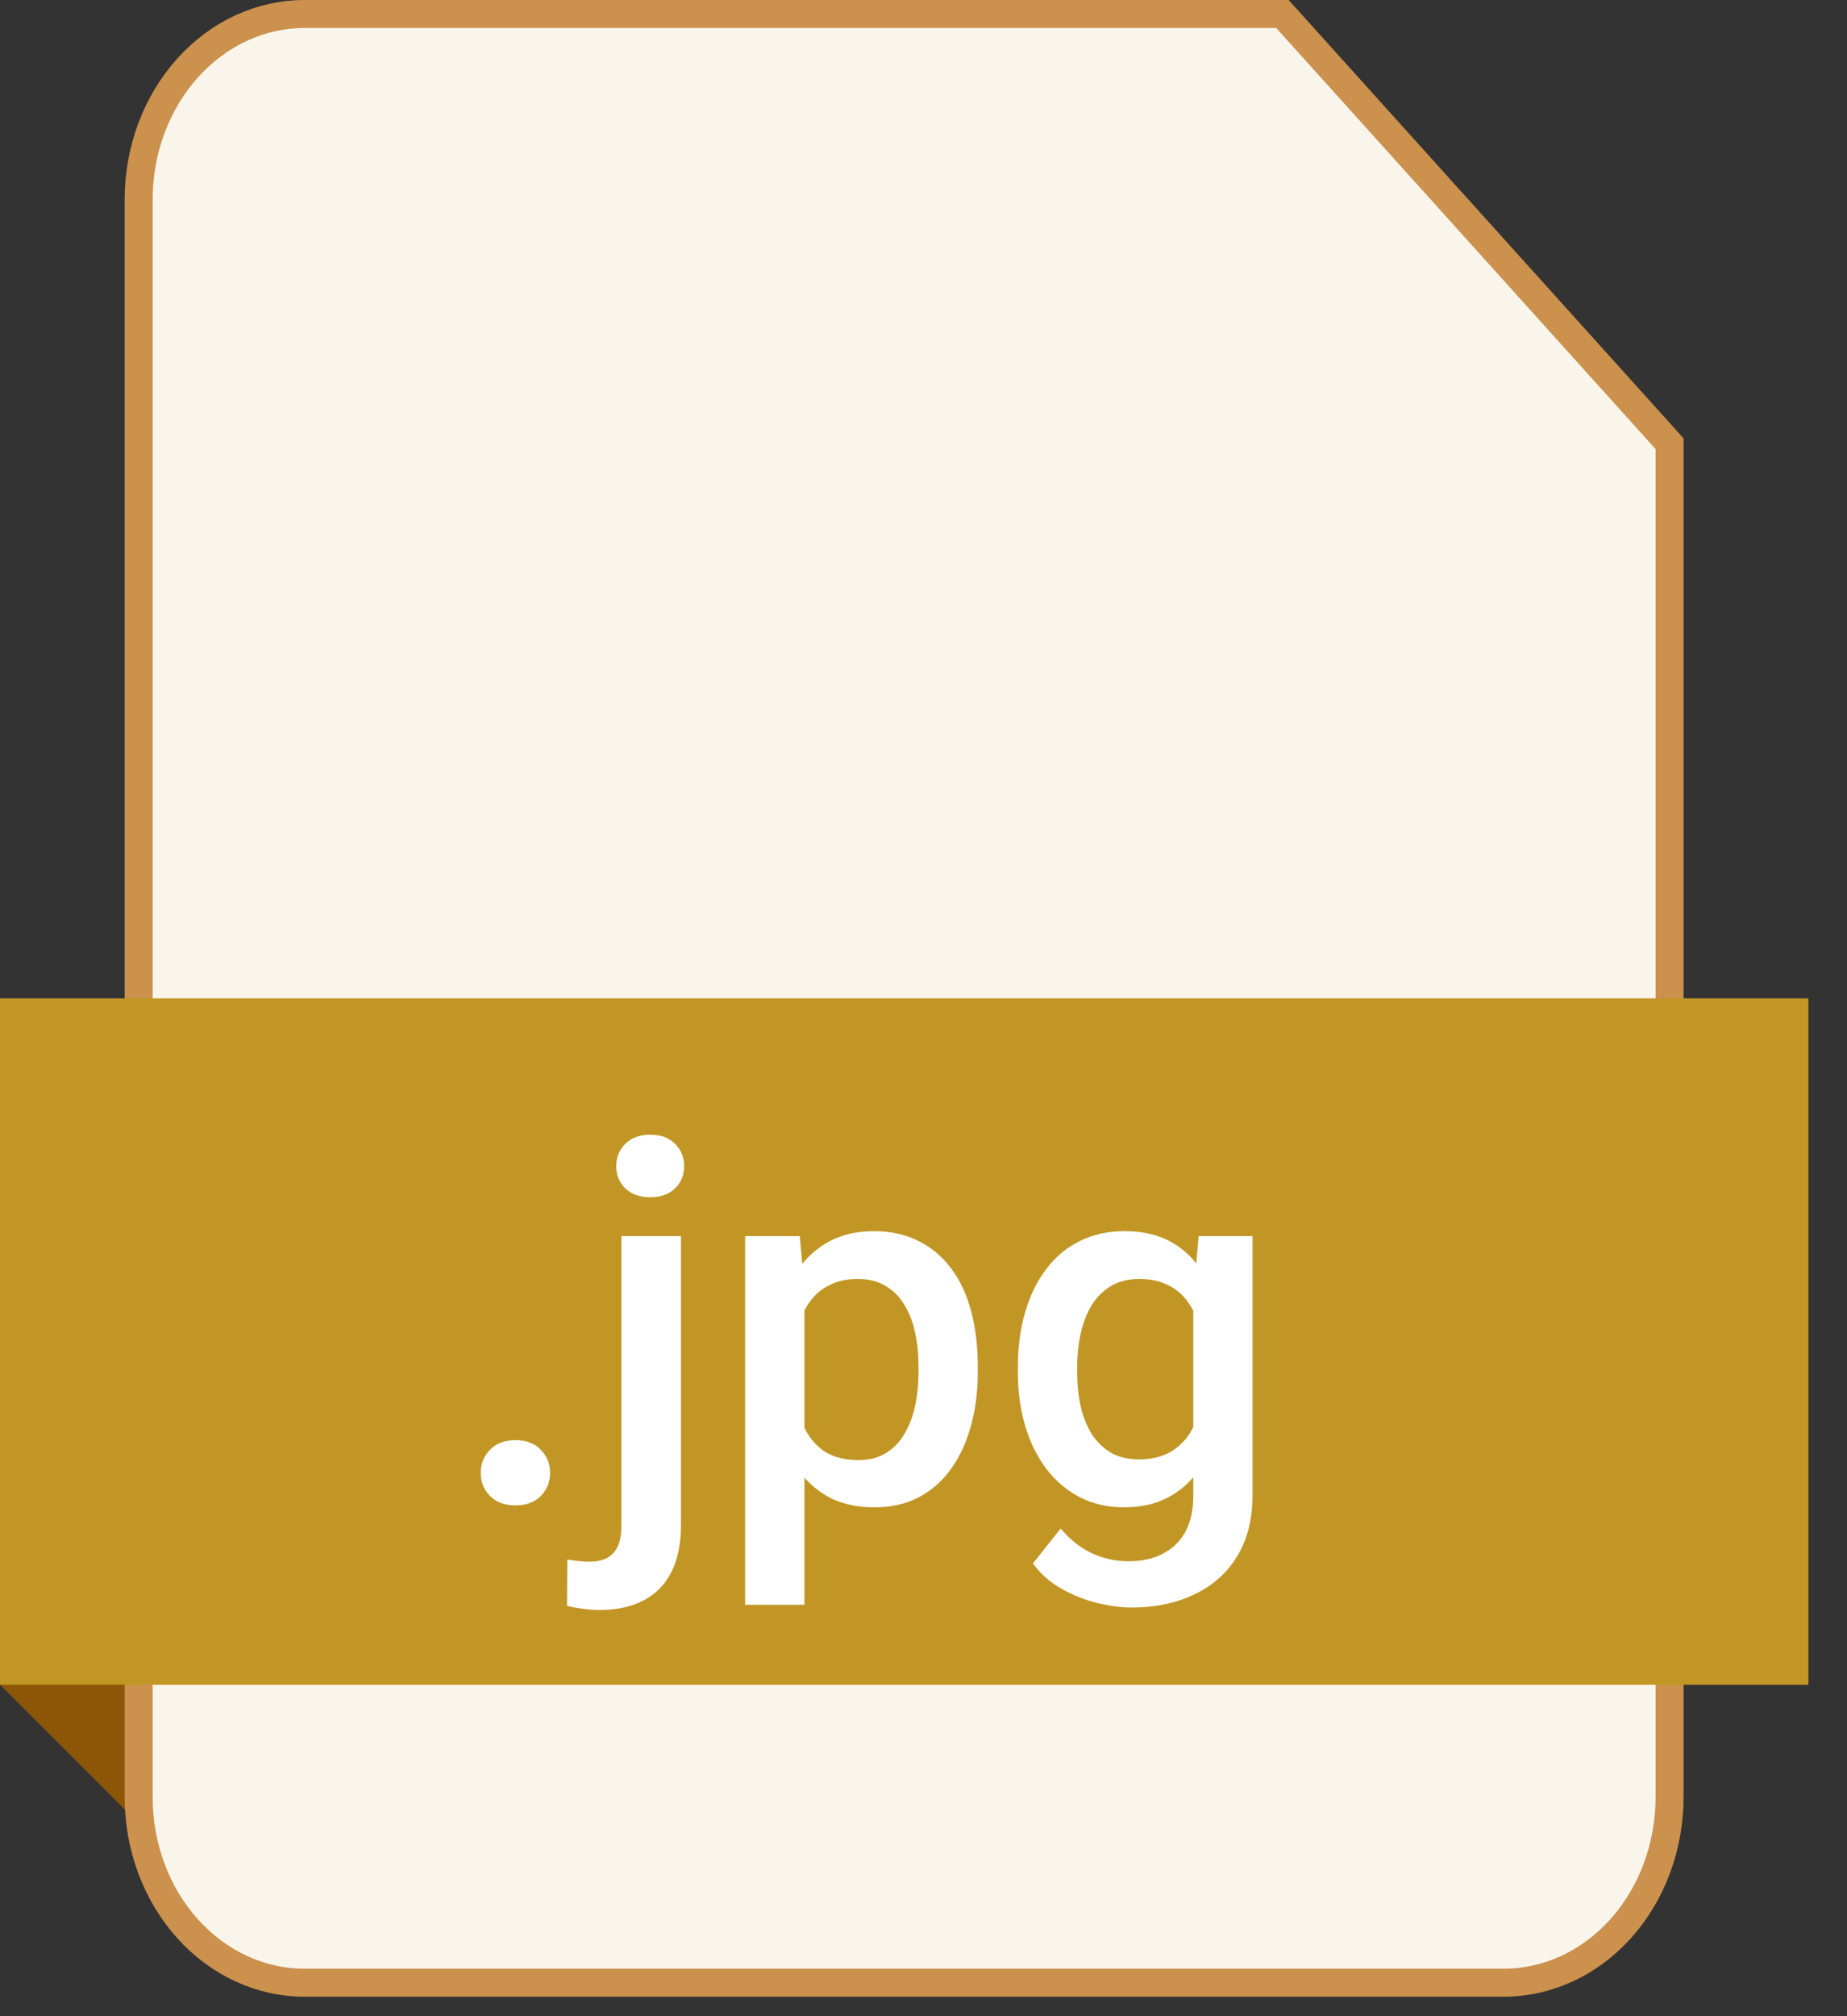 <svg width="33" height="36" viewBox="0 0 33 36" fill="none" xmlns="http://www.w3.org/2000/svg">
<rect x="0" y="0" width="33" height="36" fill="#333333" stroke="none"/>
<path d="M2.5 30.08H0L2.5 32.58V30.08Z" fill="#8C5606"/>
<path d="M3.354 1.212C3.912 0.592 4.663 0.25 5.44 0.25H22.913L29.83 7.923V32.087C29.83 32.974 29.512 33.821 28.953 34.441C28.395 35.06 27.643 35.402 26.866 35.402H5.44C4.663 35.402 3.912 35.06 3.354 34.441C2.794 33.821 2.477 32.974 2.477 32.087V3.565C2.477 2.678 2.794 1.832 3.354 1.212Z" fill="#FAF5EB" stroke="#CB914D" stroke-width="0.5"/>
<path d="M0 17.826H32.31V30.082H0V17.826Z" fill="#C29625"/>
<path d="M8.589 26.299C8.589 26.135 8.645 25.997 8.756 25.886C8.867 25.771 9.018 25.714 9.209 25.714C9.402 25.714 9.553 25.771 9.661 25.886C9.772 25.997 9.828 26.135 9.828 26.299C9.828 26.463 9.772 26.601 9.661 26.712C9.553 26.823 9.402 26.879 9.209 26.879C9.018 26.879 8.867 26.823 8.756 26.712C8.645 26.601 8.589 26.463 8.589 26.299ZM11.102 22.071H12.166V27.239C12.166 27.564 12.11 27.838 11.999 28.061C11.888 28.287 11.724 28.456 11.507 28.571C11.29 28.688 11.025 28.747 10.711 28.747C10.618 28.747 10.521 28.739 10.421 28.725C10.319 28.713 10.222 28.695 10.131 28.672L10.136 27.846C10.197 27.857 10.263 27.866 10.334 27.872C10.401 27.881 10.465 27.885 10.527 27.885C10.653 27.885 10.758 27.863 10.843 27.819C10.928 27.775 10.993 27.706 11.037 27.613C11.081 27.519 11.102 27.395 11.102 27.239V22.071ZM11.01 20.823C11.01 20.662 11.065 20.529 11.173 20.423C11.281 20.315 11.429 20.261 11.617 20.261C11.807 20.261 11.955 20.315 12.06 20.423C12.169 20.529 12.223 20.662 12.223 20.823C12.223 20.981 12.169 21.113 12.06 21.219C11.955 21.324 11.807 21.377 11.617 21.377C11.429 21.377 11.281 21.324 11.173 21.219C11.065 21.113 11.01 20.981 11.01 20.823ZM14.372 22.985V28.654H13.313V22.071H14.289L14.372 22.985ZM17.47 24.405V24.497C17.47 24.843 17.429 25.164 17.347 25.459C17.268 25.752 17.149 26.009 16.991 26.229C16.836 26.445 16.644 26.614 16.416 26.734C16.187 26.854 15.923 26.914 15.624 26.914C15.329 26.914 15.069 26.86 14.847 26.752C14.627 26.64 14.441 26.483 14.289 26.281C14.136 26.079 14.013 25.842 13.919 25.569C13.829 25.294 13.764 24.992 13.726 24.664V24.308C13.764 23.959 13.829 23.643 13.919 23.359C14.013 23.075 14.136 22.83 14.289 22.625C14.441 22.42 14.627 22.262 14.847 22.15C15.066 22.039 15.323 21.983 15.616 21.983C15.915 21.983 16.18 22.042 16.411 22.159C16.643 22.273 16.837 22.438 16.996 22.651C17.154 22.862 17.273 23.117 17.352 23.416C17.431 23.712 17.47 24.041 17.47 24.405ZM16.411 24.497V24.405C16.411 24.185 16.391 23.981 16.35 23.794C16.309 23.604 16.244 23.436 16.156 23.293C16.068 23.149 15.956 23.038 15.818 22.959C15.683 22.877 15.521 22.836 15.33 22.836C15.143 22.836 14.981 22.868 14.847 22.933C14.712 22.994 14.599 23.081 14.508 23.192C14.418 23.303 14.347 23.434 14.297 23.583C14.248 23.73 14.212 23.889 14.192 24.062V24.915C14.227 25.125 14.287 25.319 14.372 25.495C14.457 25.67 14.577 25.811 14.732 25.916C14.891 26.019 15.093 26.07 15.339 26.07C15.529 26.07 15.692 26.029 15.827 25.947C15.961 25.865 16.071 25.752 16.156 25.609C16.244 25.462 16.309 25.294 16.35 25.104C16.391 24.913 16.411 24.711 16.411 24.497ZM21.416 22.071H22.379V26.694C22.379 27.122 22.288 27.485 22.106 27.784C21.925 28.083 21.671 28.31 21.346 28.465C21.021 28.623 20.645 28.703 20.217 28.703C20.035 28.703 19.833 28.676 19.61 28.623C19.391 28.571 19.177 28.486 18.969 28.369C18.764 28.254 18.592 28.104 18.455 27.916L18.951 27.292C19.121 27.494 19.309 27.642 19.514 27.736C19.719 27.83 19.934 27.877 20.16 27.877C20.403 27.877 20.609 27.831 20.779 27.74C20.952 27.652 21.085 27.522 21.179 27.349C21.273 27.176 21.32 26.965 21.32 26.716V23.148L21.416 22.071ZM18.186 24.502V24.409C18.186 24.049 18.23 23.721 18.318 23.425C18.406 23.126 18.532 22.87 18.696 22.656C18.86 22.439 19.06 22.273 19.294 22.159C19.528 22.042 19.794 21.983 20.089 21.983C20.397 21.983 20.659 22.039 20.876 22.15C21.096 22.262 21.279 22.421 21.425 22.629C21.572 22.834 21.686 23.081 21.768 23.368C21.853 23.652 21.916 23.968 21.957 24.317V24.611C21.919 24.951 21.855 25.262 21.764 25.543C21.673 25.824 21.553 26.067 21.403 26.273C21.254 26.477 21.069 26.636 20.85 26.747C20.633 26.858 20.377 26.914 20.081 26.914C19.791 26.914 19.528 26.854 19.294 26.734C19.062 26.614 18.863 26.445 18.696 26.229C18.532 26.012 18.406 25.757 18.318 25.464C18.23 25.168 18.186 24.847 18.186 24.502ZM19.246 24.409V24.502C19.246 24.718 19.266 24.92 19.307 25.108C19.351 25.295 19.417 25.461 19.505 25.605C19.596 25.745 19.71 25.856 19.848 25.939C19.988 26.018 20.154 26.057 20.344 26.057C20.593 26.057 20.797 26.004 20.955 25.899C21.116 25.794 21.239 25.651 21.324 25.473C21.412 25.291 21.474 25.089 21.509 24.866V24.071C21.491 23.898 21.455 23.737 21.399 23.587C21.346 23.438 21.274 23.308 21.184 23.196C21.093 23.082 20.979 22.994 20.841 22.933C20.703 22.868 20.541 22.836 20.353 22.836C20.163 22.836 19.997 22.877 19.856 22.959C19.716 23.041 19.6 23.154 19.509 23.297C19.421 23.441 19.355 23.608 19.311 23.798C19.268 23.989 19.246 24.192 19.246 24.409Z" fill="white"/>
</svg>
